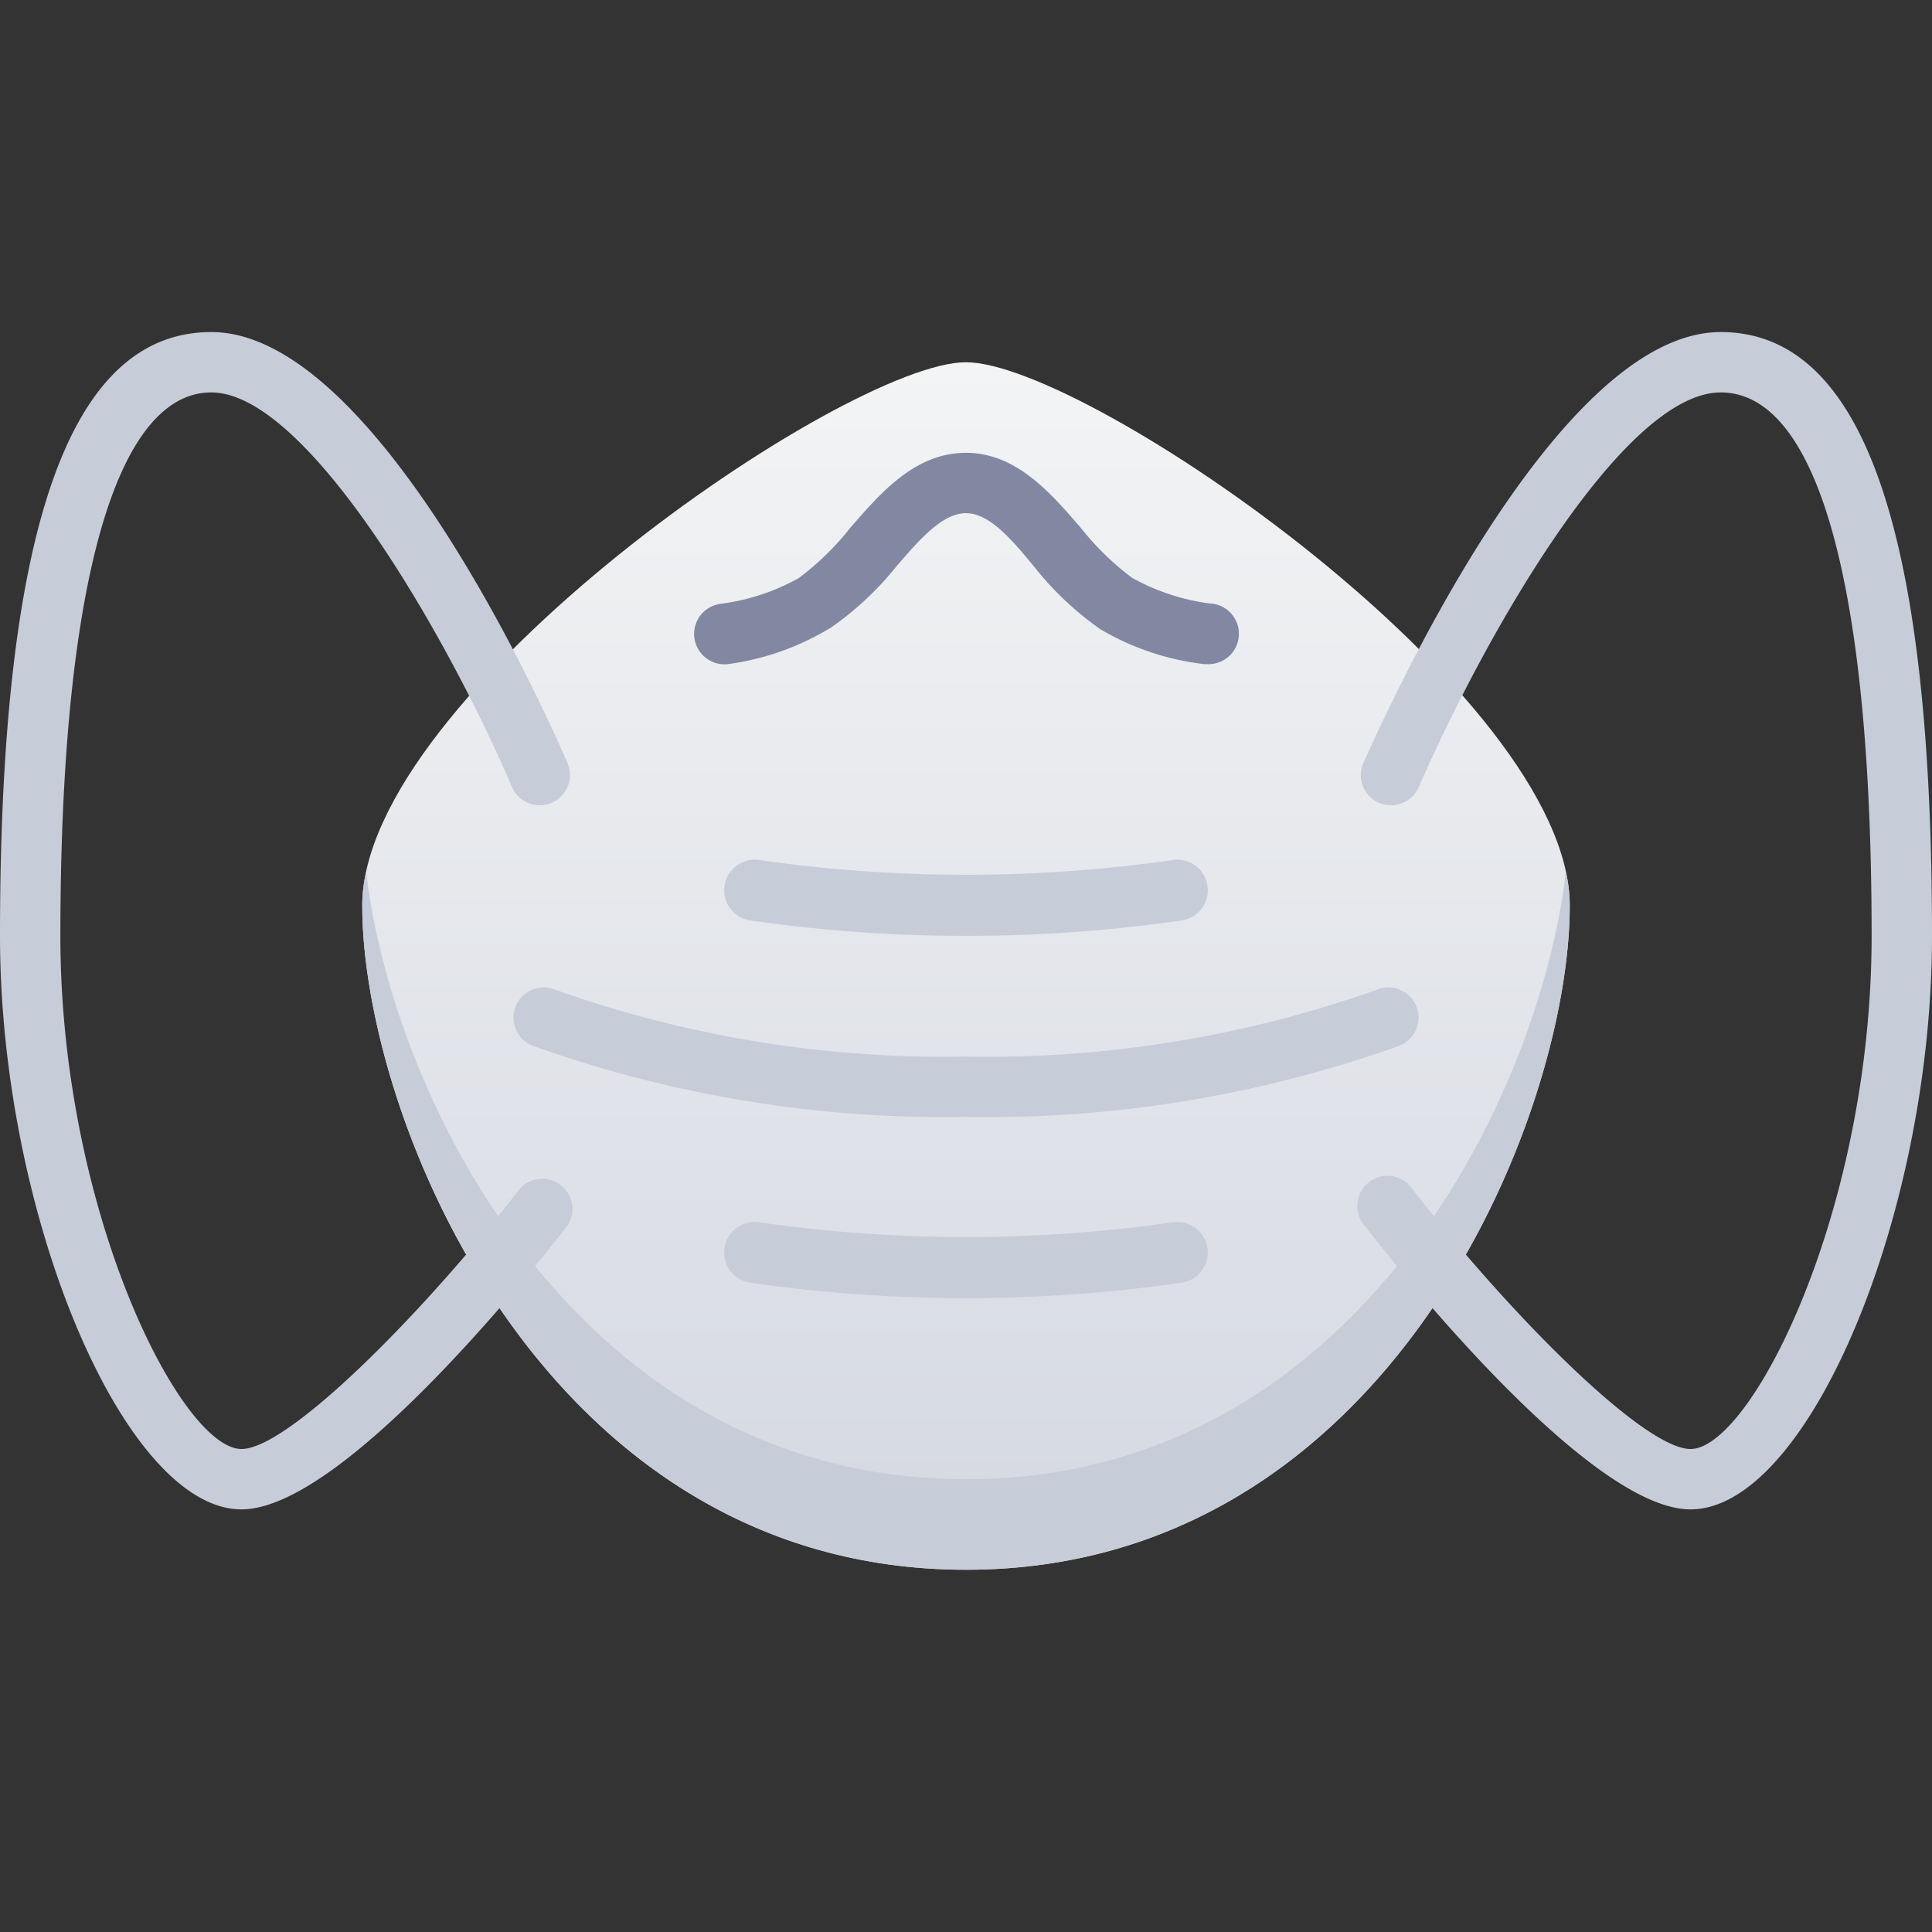 <svg xmlns="http://www.w3.org/2000/svg" xmlns:xlink="http://www.w3.org/1999/xlink" viewBox="0 0 64 64"><rect x="0" y="0" width="64" height="64" fill="#333333" stroke="none"/><defs><style>.cls-1{fill:url(#linear-gradient);}.cls-2{fill:#c7cdd8;}.cls-3{fill:#8288a1;}</style><linearGradient id="linear-gradient" x1="32" y1="52" x2="32" y2="12" gradientUnits="userSpaceOnUse"><stop offset="0" stop-color="#d4d8e1"/><stop offset="1" stop-color="#f3f4f5"/></linearGradient></defs><title>Masker N95</title><g id="Masker_N95" data-name="Masker N95"><path class="cls-1" d="M52,30c0,7-6,22-20,22S12,37,12,30,28,12,32,12,52,23,52,30Z"/><path class="cls-2" d="M52,30c0,7-6,22-20,22S12,37,12,30a4.88,4.88,0,0,1,.13-1.12C13,36.37,19.15,49,32,49S51,36.37,51.87,28.88A4.88,4.88,0,0,1,52,30Z"/><path class="cls-3" d="M40,22h-.11a8.76,8.76,0,0,1-3.43-1.15,10.36,10.36,0,0,1-2.14-2C33.53,17.88,32.78,17,32,17h0c-.78,0-1.53.86-2.32,1.78a10.36,10.36,0,0,1-2.14,2A8.76,8.76,0,0,1,24.11,22a1,1,0,1,1-.22-2,7.2,7.2,0,0,0,2.57-.85,9.23,9.23,0,0,0,1.71-1.67C29.17,16.33,30.31,15,32,15H32c1.65,0,2.79,1.31,3.79,2.47a9.23,9.23,0,0,0,1.71,1.67,7.2,7.2,0,0,0,2.57.85A1,1,0,0,1,40,22Z"/><path class="cls-2" d="M56,50c-3.32,0-9.57-7.82-10.79-9.39a1,1,0,1,1,1.58-1.22C50,43.53,54.45,48,56,48c2,0,6-7.87,6-17,0-11.61-1.78-18-5-18s-7.79,8-10,13.07a1,1,0,1,1-1.84-.79C45.83,23.82,51.5,11,57,11c4.71,0,7,6.54,7,20C64,40.23,59.89,50,56,50Z"/><path class="cls-2" d="M8,50c-3.89,0-8-9.77-8-19C0,17.54,2.29,11,7,11c5.5,0,11.17,12.82,11.8,14.28a1,1,0,1,1-1.84.79C14.79,21,10.16,13,7,13S2,19.39,2,31c0,9.13,4,17,6,17,1.55,0,6-4.47,9.21-8.61a1,1,0,0,1,1.58,1.22C17.57,42.18,11.32,50,8,50Z"/><path class="cls-2" d="M32,37a40.5,40.5,0,0,1-14.36-2.36,1,1,0,1,1,.74-1.86A38.46,38.46,0,0,0,32,35a38.46,38.46,0,0,0,13.62-2.22,1,1,0,1,1,.74,1.86A40.5,40.5,0,0,1,32,37Z"/><path class="cls-2" d="M32,43a49.32,49.32,0,0,1-7.15-.51,1,1,0,1,1,.3-2,48.37,48.37,0,0,0,13.7,0,1,1,0,1,1,.3,2A49.32,49.32,0,0,1,32,43Z"/><path class="cls-2" d="M32,31a49.32,49.32,0,0,1-7.15-.51,1,1,0,0,1,.3-2,48.37,48.37,0,0,0,13.7,0,1,1,0,0,1,.3,2A49.32,49.32,0,0,1,32,31Z"/></g></svg>